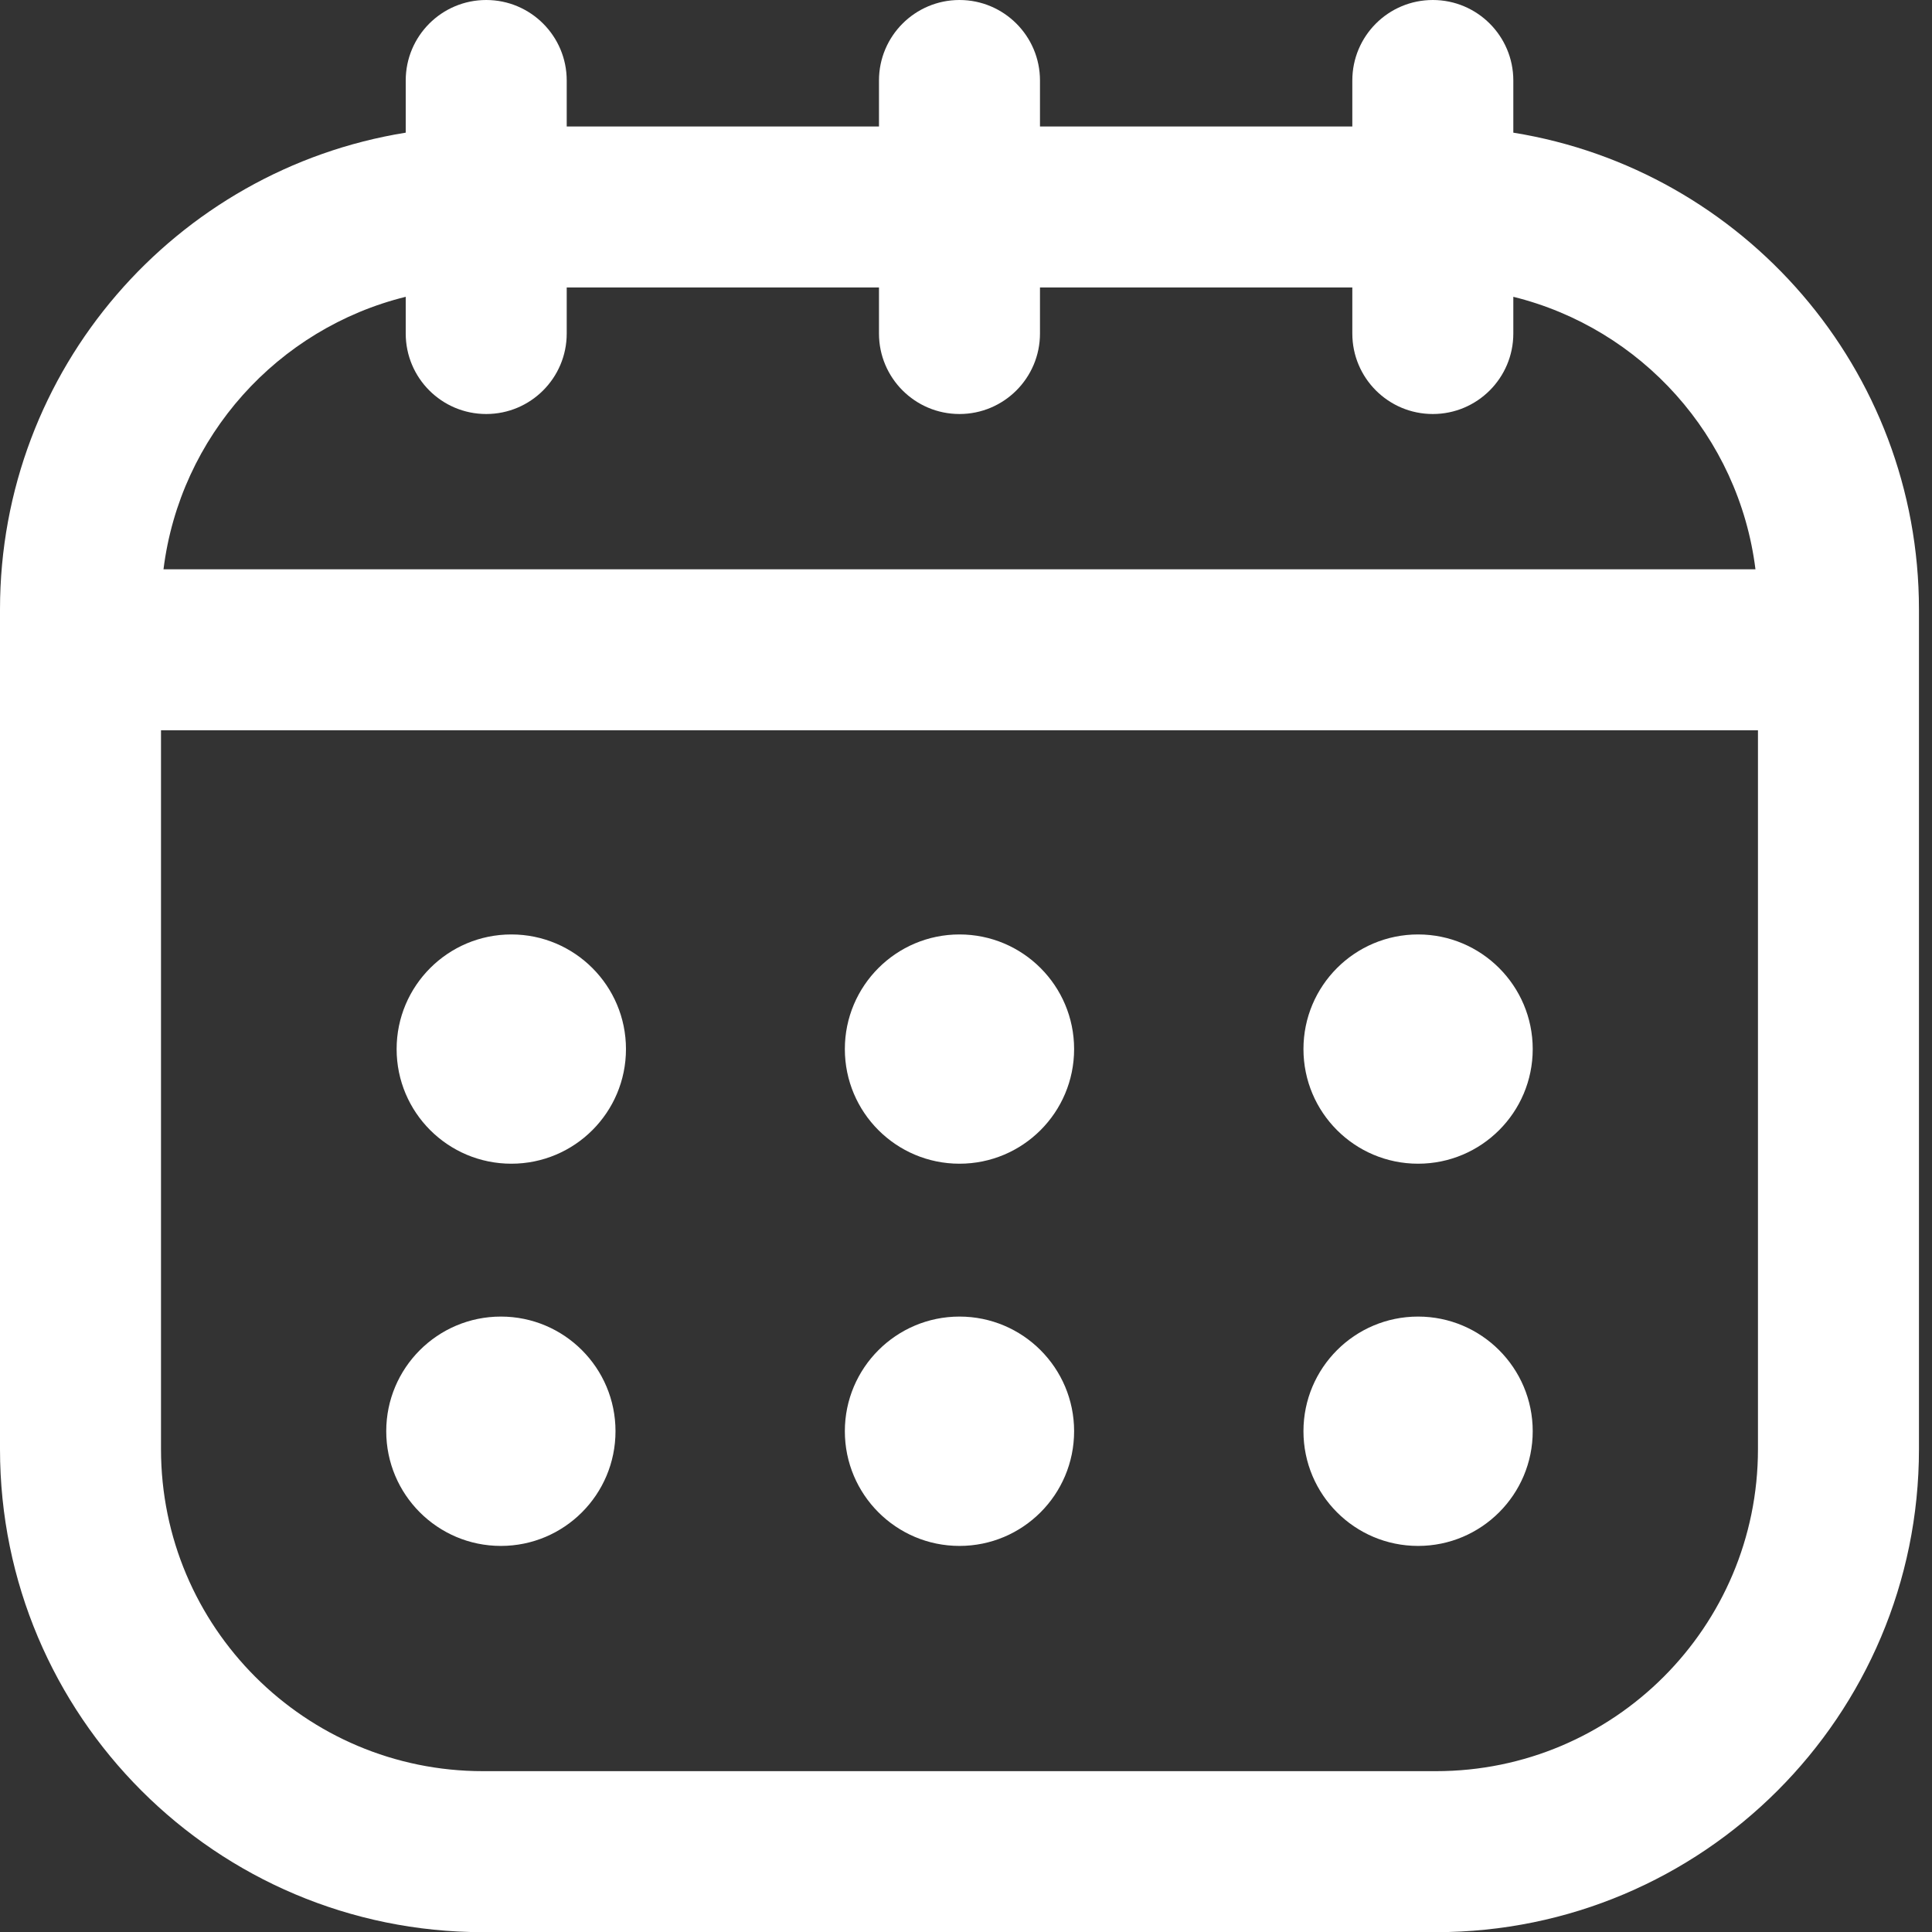 <svg width="24" height="24" viewBox="0 0 24 24" fill="none" xmlns="http://www.w3.org/2000/svg">
<rect x="0" y="0" width="24" height="24" fill="#333333" stroke="none"/>
<g clip-path="url(#clip0_565:15304)">
<path fill-rule="evenodd" clip-rule="evenodd" d="M7.04 1C7.04 0.448 6.592 0 6.04 0C5.487 0 5.04 0.448 5.04 1V1.648C2.182 2.108 0 4.585 0 7.571V18.002C0 21.315 2.686 24.002 6 24.002H17.838C21.152 24.002 23.838 21.315 23.838 18.002V7.571C23.838 4.585 21.656 2.108 18.799 1.648V1C18.799 0.448 18.351 0 17.799 0C17.246 0 16.799 0.448 16.799 1V1.571H12.919V1C12.919 0.448 12.471 0 11.919 0C11.367 0 10.919 0.448 10.919 1V1.571H7.04V1ZM10.919 3.571H7.04V4.143C7.04 4.695 6.592 5.143 6.04 5.143C5.487 5.143 5.04 4.695 5.04 4.143V3.687C3.451 4.079 2.237 5.419 2.031 7.072H21.807C21.601 5.419 20.387 4.079 18.799 3.687V4.143C18.799 4.695 18.351 5.143 17.799 5.143C17.246 5.143 16.799 4.695 16.799 4.143V3.571H12.919V4.143C12.919 4.695 12.471 5.143 11.919 5.143C11.367 5.143 10.919 4.695 10.919 4.143V3.571ZM2 18.002V9.072H21.838V18.002C21.838 20.211 20.047 22.002 17.838 22.002H6C3.791 22.002 2 20.211 2 18.002ZM4.927 13.032C4.927 13.819 5.565 14.456 6.352 14.456C7.138 14.456 7.776 13.819 7.776 13.032C7.776 12.246 7.138 11.608 6.352 11.608C5.565 11.608 4.927 12.246 4.927 13.032ZM11.919 14.456C11.133 14.456 10.495 13.819 10.495 13.032C10.495 12.246 11.133 11.608 11.919 11.608C12.706 11.608 13.343 12.246 13.343 13.032C13.343 13.819 12.706 14.456 11.919 14.456ZM16.192 13.032C16.192 13.819 16.829 14.456 17.616 14.456C18.402 14.456 19.04 13.819 19.04 13.032C19.04 12.246 18.402 11.608 17.616 11.608C16.829 11.608 16.192 12.246 16.192 13.032ZM11.919 19.204C11.133 19.204 10.495 18.566 10.495 17.779C10.495 16.993 11.133 16.355 11.919 16.355C12.706 16.355 13.343 16.993 13.343 17.779C13.343 18.566 12.706 19.204 11.919 19.204ZM4.798 17.779C4.798 18.566 5.436 19.204 6.222 19.204C7.009 19.204 7.646 18.566 7.646 17.779C7.646 16.993 7.009 16.355 6.222 16.355C5.436 16.355 4.798 16.993 4.798 17.779ZM17.616 19.204C16.829 19.204 16.192 18.566 16.192 17.779C16.192 16.993 16.829 16.355 17.616 16.355C18.402 16.355 19.04 16.993 19.04 17.779C19.04 18.566 18.402 19.204 17.616 19.204Z" fill="white"/>
</g>
<defs>
<clipPath id="clip0_565:15304">
<rect width="24" height="24" fill="white"/>
</clipPath>
</defs>
</svg>
